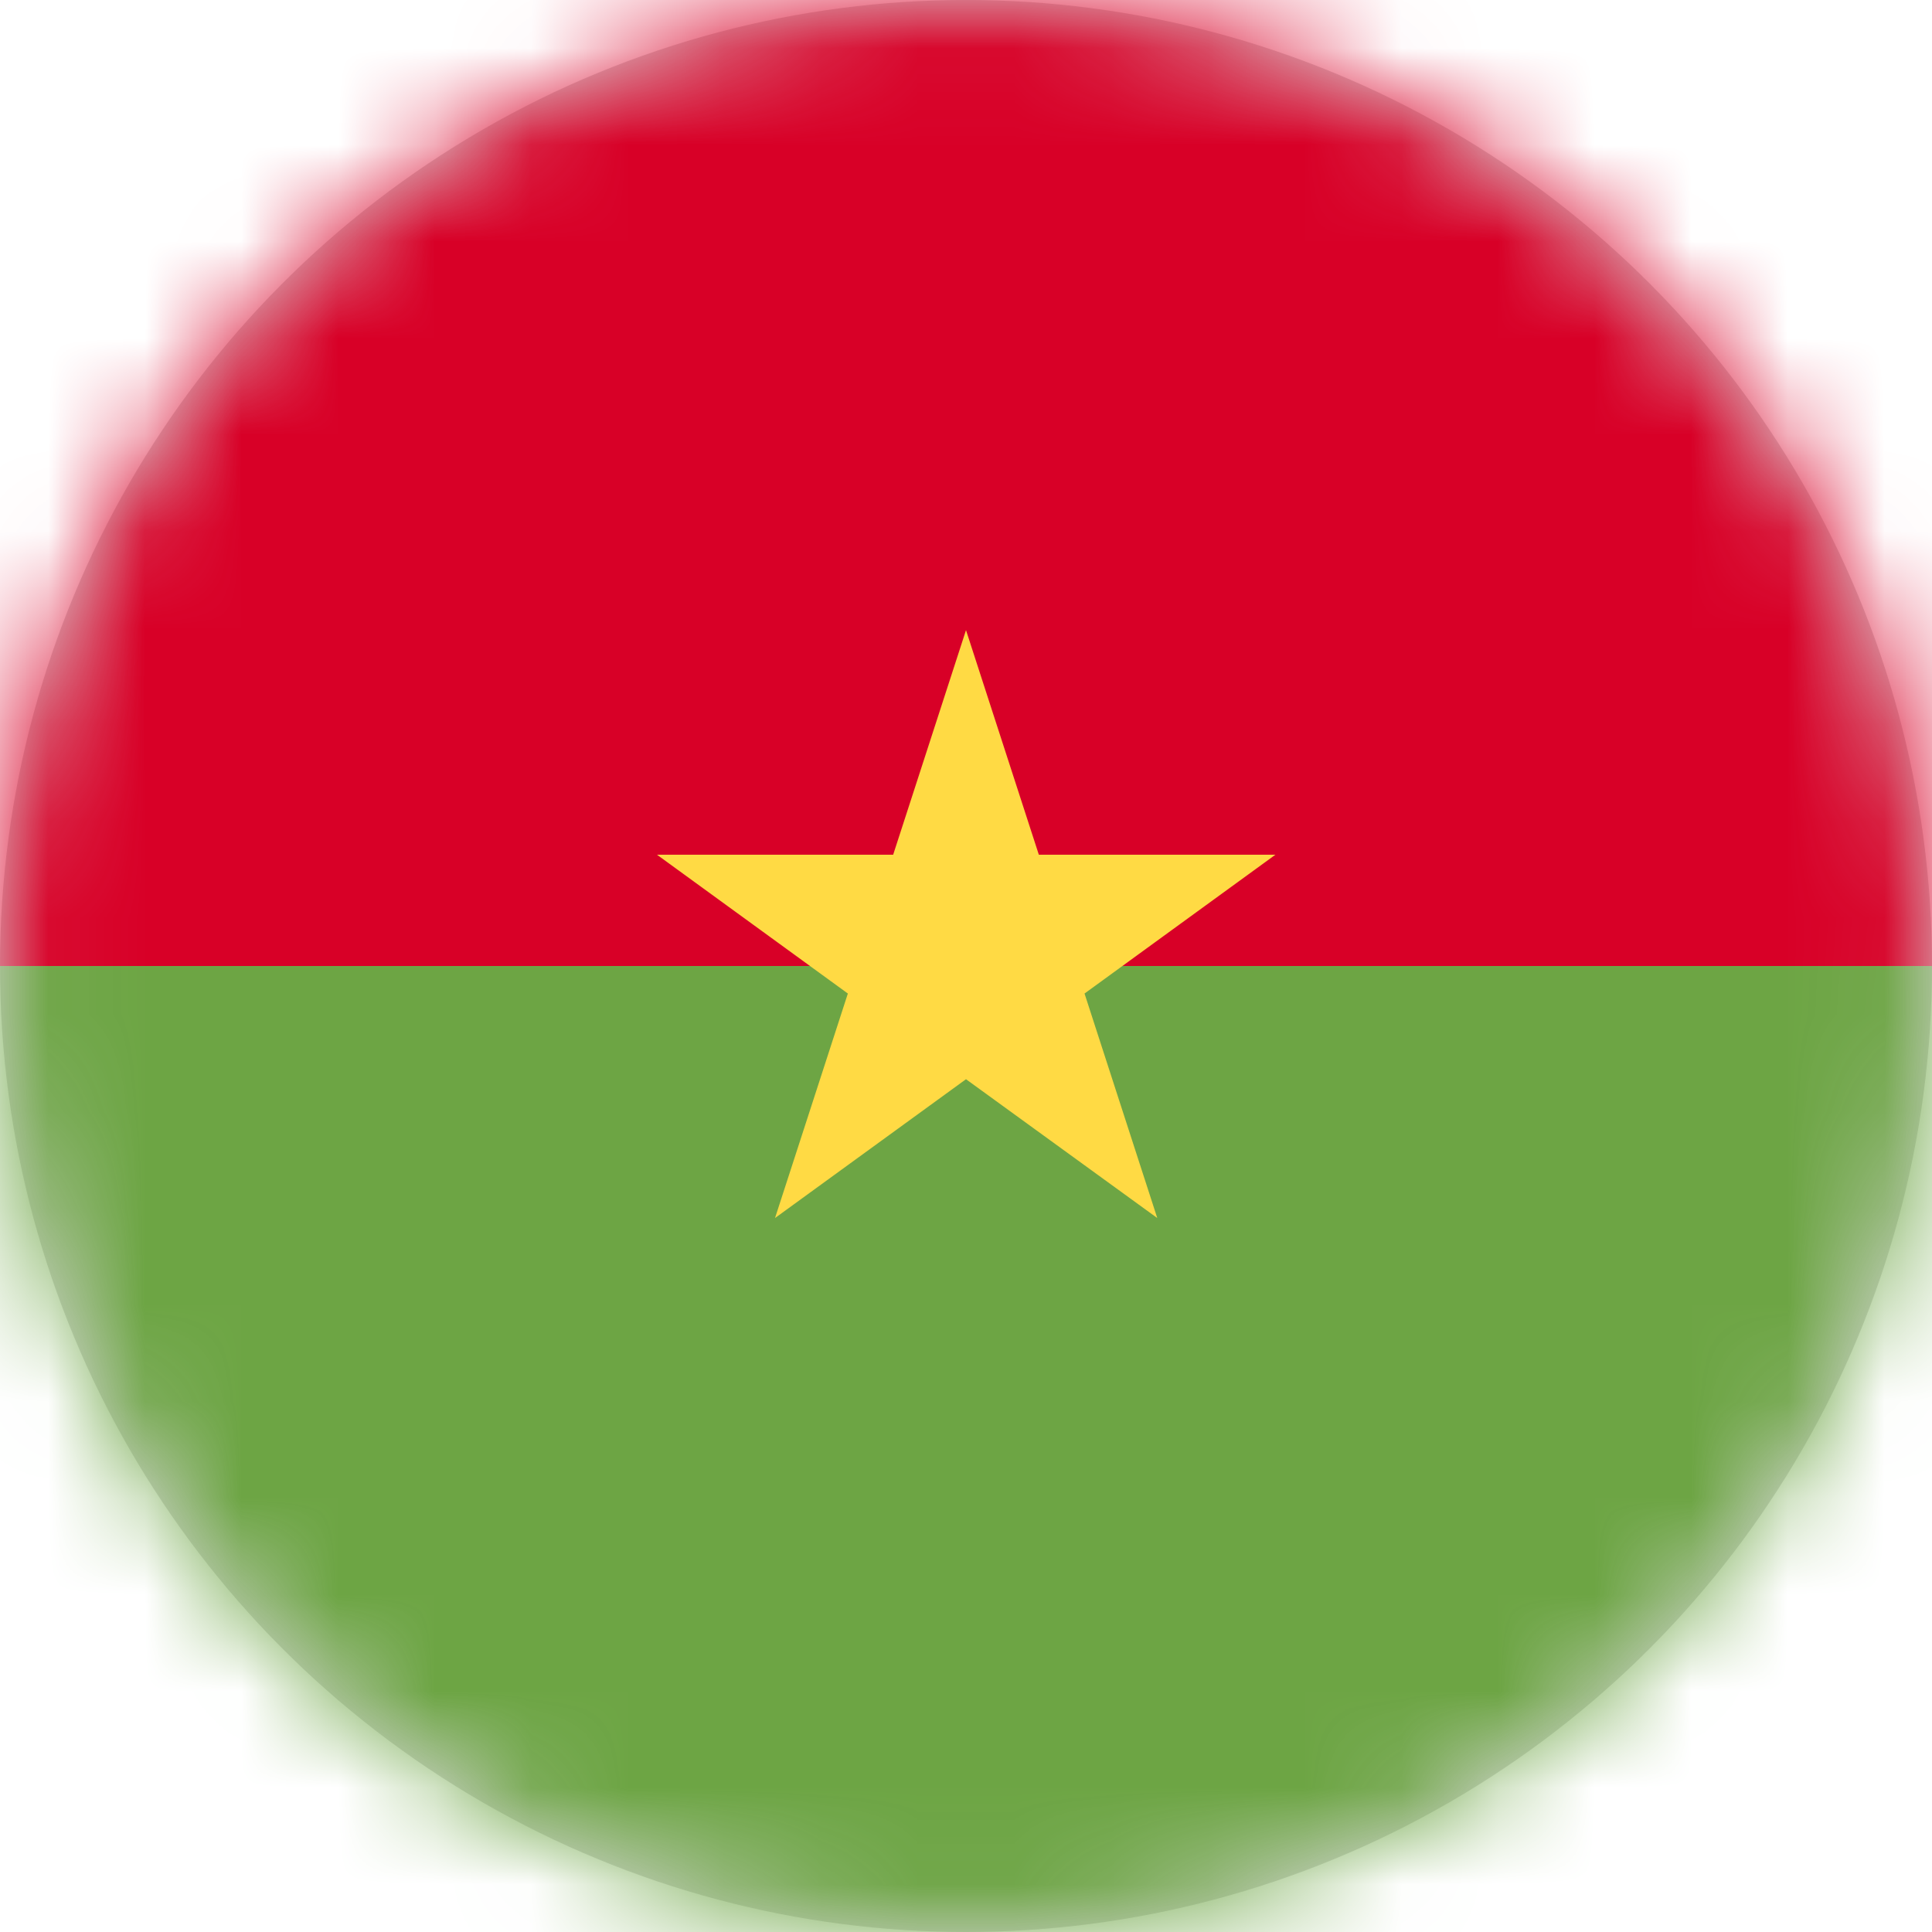 <?xml version="1.0" encoding="UTF-8"?>
<svg width="20px" height="20px" viewBox="0 0 20 20" version="1.1" xmlns="http://www.w3.org/2000/svg" xmlns:xlink="http://www.w3.org/1999/xlink">
    <title>bf_flag_20px</title>
    <defs>
        <circle id="path-1" cx="10" cy="10" r="10"></circle>
    </defs>
    <g id="Design-System" stroke="none" stroke-width="1" fill="none" fill-rule="evenodd">
        <g id="Flags-20x20" transform="translate(-151, -205)">
            <g id="bf_flag_20px" transform="translate(151, 205)">
                <mask id="mask-2" fill="white">
                    <use xlink:href="#path-1"></use>
                </mask>
                <use id="Mask" fill="#D8D8D8" xlink:href="#path-1"></use>
                <g id="bf" mask="url(#mask-2)" fill-rule="nonzero">
                    <polygon id="Path" fill="#D80027" points="0 0 20 0 20 10 10.031 11.875 0 10"></polygon>
                    <polygon id="Path" fill="#6DA544" points="0 10 20 10 20 20 0 20"></polygon>
                    <polygon id="Path" fill="#FFDA44" points="10 6.523 10.754 8.848 13.203 8.848 11.227 10.285 11.98 12.609 10 11.172 8.023 12.609 8.777 10.285 6.801 8.848 9.246 8.848"></polygon>
                </g>
            </g>
        </g>
    </g>
</svg>